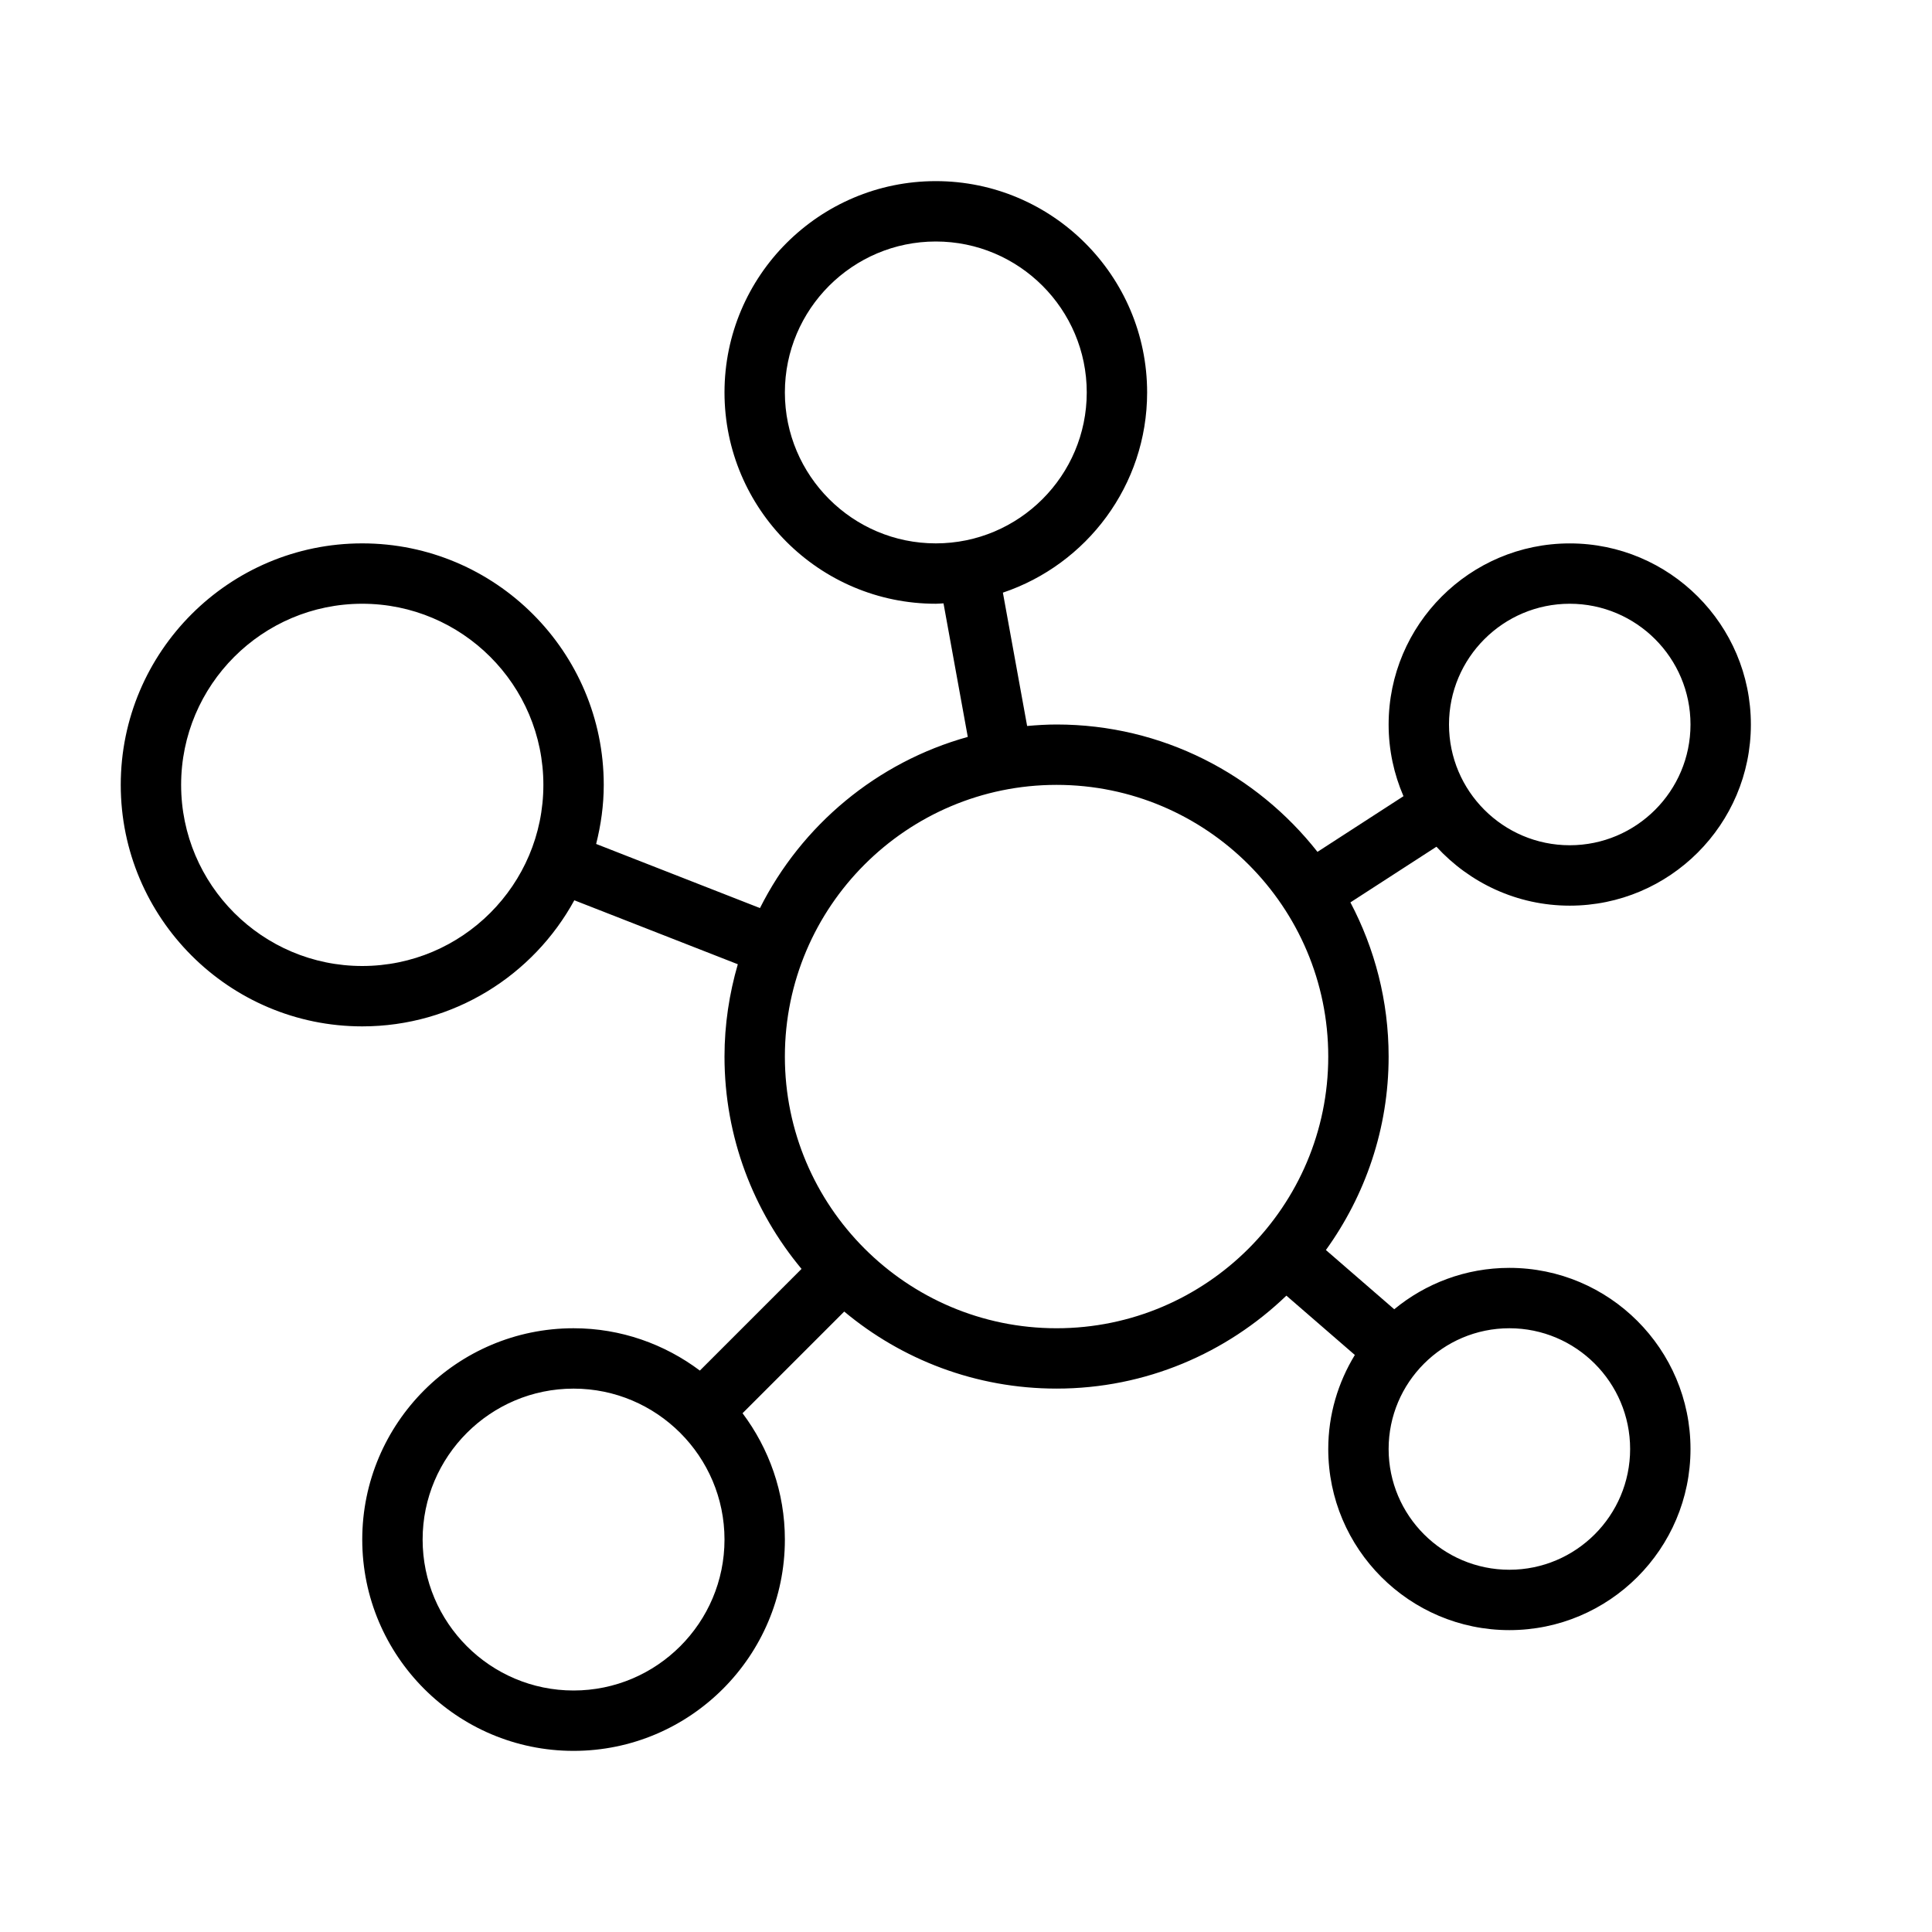 <?xml version="1.0" encoding="UTF-8" standalone="no"?>
<svg width="64px" height="64px" viewBox="0 0 64 64" version="1.1" xmlns="http://www.w3.org/2000/svg" xmlns:xlink="http://www.w3.org/1999/xlink">
    <!-- Generator: Sketch 3.7.2 (28276) - http://www.bohemiancoding.com/sketch -->
    <title>gen-mind-map</title>
    <desc>Created with Sketch.</desc>
    <defs></defs>
    <g id="64px-Line" stroke="none" stroke-width="1" fill="none" fill-rule="evenodd">
        <g id="gen-mind-map"></g>
        <path d="M12,18 C7.589,18 4,21.589 4,26 C4,30.411 7.589,34 12,34 C15.027,34 17.667,32.309 19.025,29.823 L24.441,31.942 C24.159,32.914 24,33.938 24,35 C24,37.673 24.961,40.125 26.552,42.034 L23.184,45.402 C22.015,44.526 20.57,44 19,44 C15.141,44 12,47.14 12,51 C12,54.86 15.141,58 19,58 C22.859,58 26,54.86 26,51 C26,49.43 25.474,47.984 24.598,46.815 L27.966,43.447 C29.874,45.039 32.326,45.999 35,45.999 C37.954,45.999 40.635,44.822 42.613,42.92 L44.881,44.885 C44.326,45.796 44,46.859 44,48 C44,51.309 46.691,54 50,54 C53.309,54 56,51.309 56,48 C56,44.691 53.309,42 50,42 C48.553,42 47.224,42.515 46.186,43.371 L43.922,41.409 C45.224,39.602 46,37.392 46,35 C46,33.156 45.539,31.42 44.734,29.893 L47.584,28.049 C48.682,29.245 50.252,30.001 52,30.001 C55.309,30.001 58,27.31 58,24.001 C58,20.692 55.309,18.001 52,18.001 C48.691,18.001 46,20.692 46,24.001 C46,24.844 46.177,25.646 46.492,26.375 L43.643,28.219 C41.627,25.655 38.506,24 35,24 C34.671,24 34.347,24.021 34.025,24.049 L33.222,19.632 C35.995,18.7 38,16.082 38,13 C38,9.14 34.859,6 31,6 C27.141,6 24,9.14 24,13 C24,16.86 27.141,20 31,20 C31.086,20 31.169,19.99 31.255,19.987 L32.059,24.411 C29.046,25.249 26.555,27.336 25.175,30.081 L19.748,27.957 C19.906,27.33 20,26.677 20,26 C20,21.589 16.411,18 12,18 L12,18 Z M52,20 C54.206,20 56,21.794 56,24 C56,26.206 54.206,28 52,28 C49.794,28 48,26.206 48,24 C48,21.794 49.794,20 52,20 L52,20 Z M26,13 C26,10.243 28.243,8 31,8 C33.757,8 36,10.243 36,13 C36,15.757 33.757,18 31,18 C28.243,18 26,15.757 26,13 L26,13 Z M19,56 C16.243,56 14,53.757 14,51 C14,48.243 16.243,46 19,46 C21.757,46 24,48.243 24,51 C24,53.757 21.757,56 19,56 L19,56 Z M54,48 C54,50.206 52.206,52 50,52 C47.794,52 46,50.206 46,48 C46,45.794 47.794,44 50,44 C52.206,44 54,45.794 54,48 L54,48 Z M35,26 C39.963,26 44,30.038 44,35 C44,39.962 39.963,44 35,44 C30.037,44 26,39.962 26,35 C26,30.038 30.037,26 35,26 L35,26 Z M12,32 C8.691,32 6,29.309 6,26 C6,22.691 8.691,20 12,20 C15.309,20 18,22.691 18,26 C18,29.309 15.309,32 12,32 L12,32 Z" id="Shape" fill="#000000"></path>
    </g>
</svg>